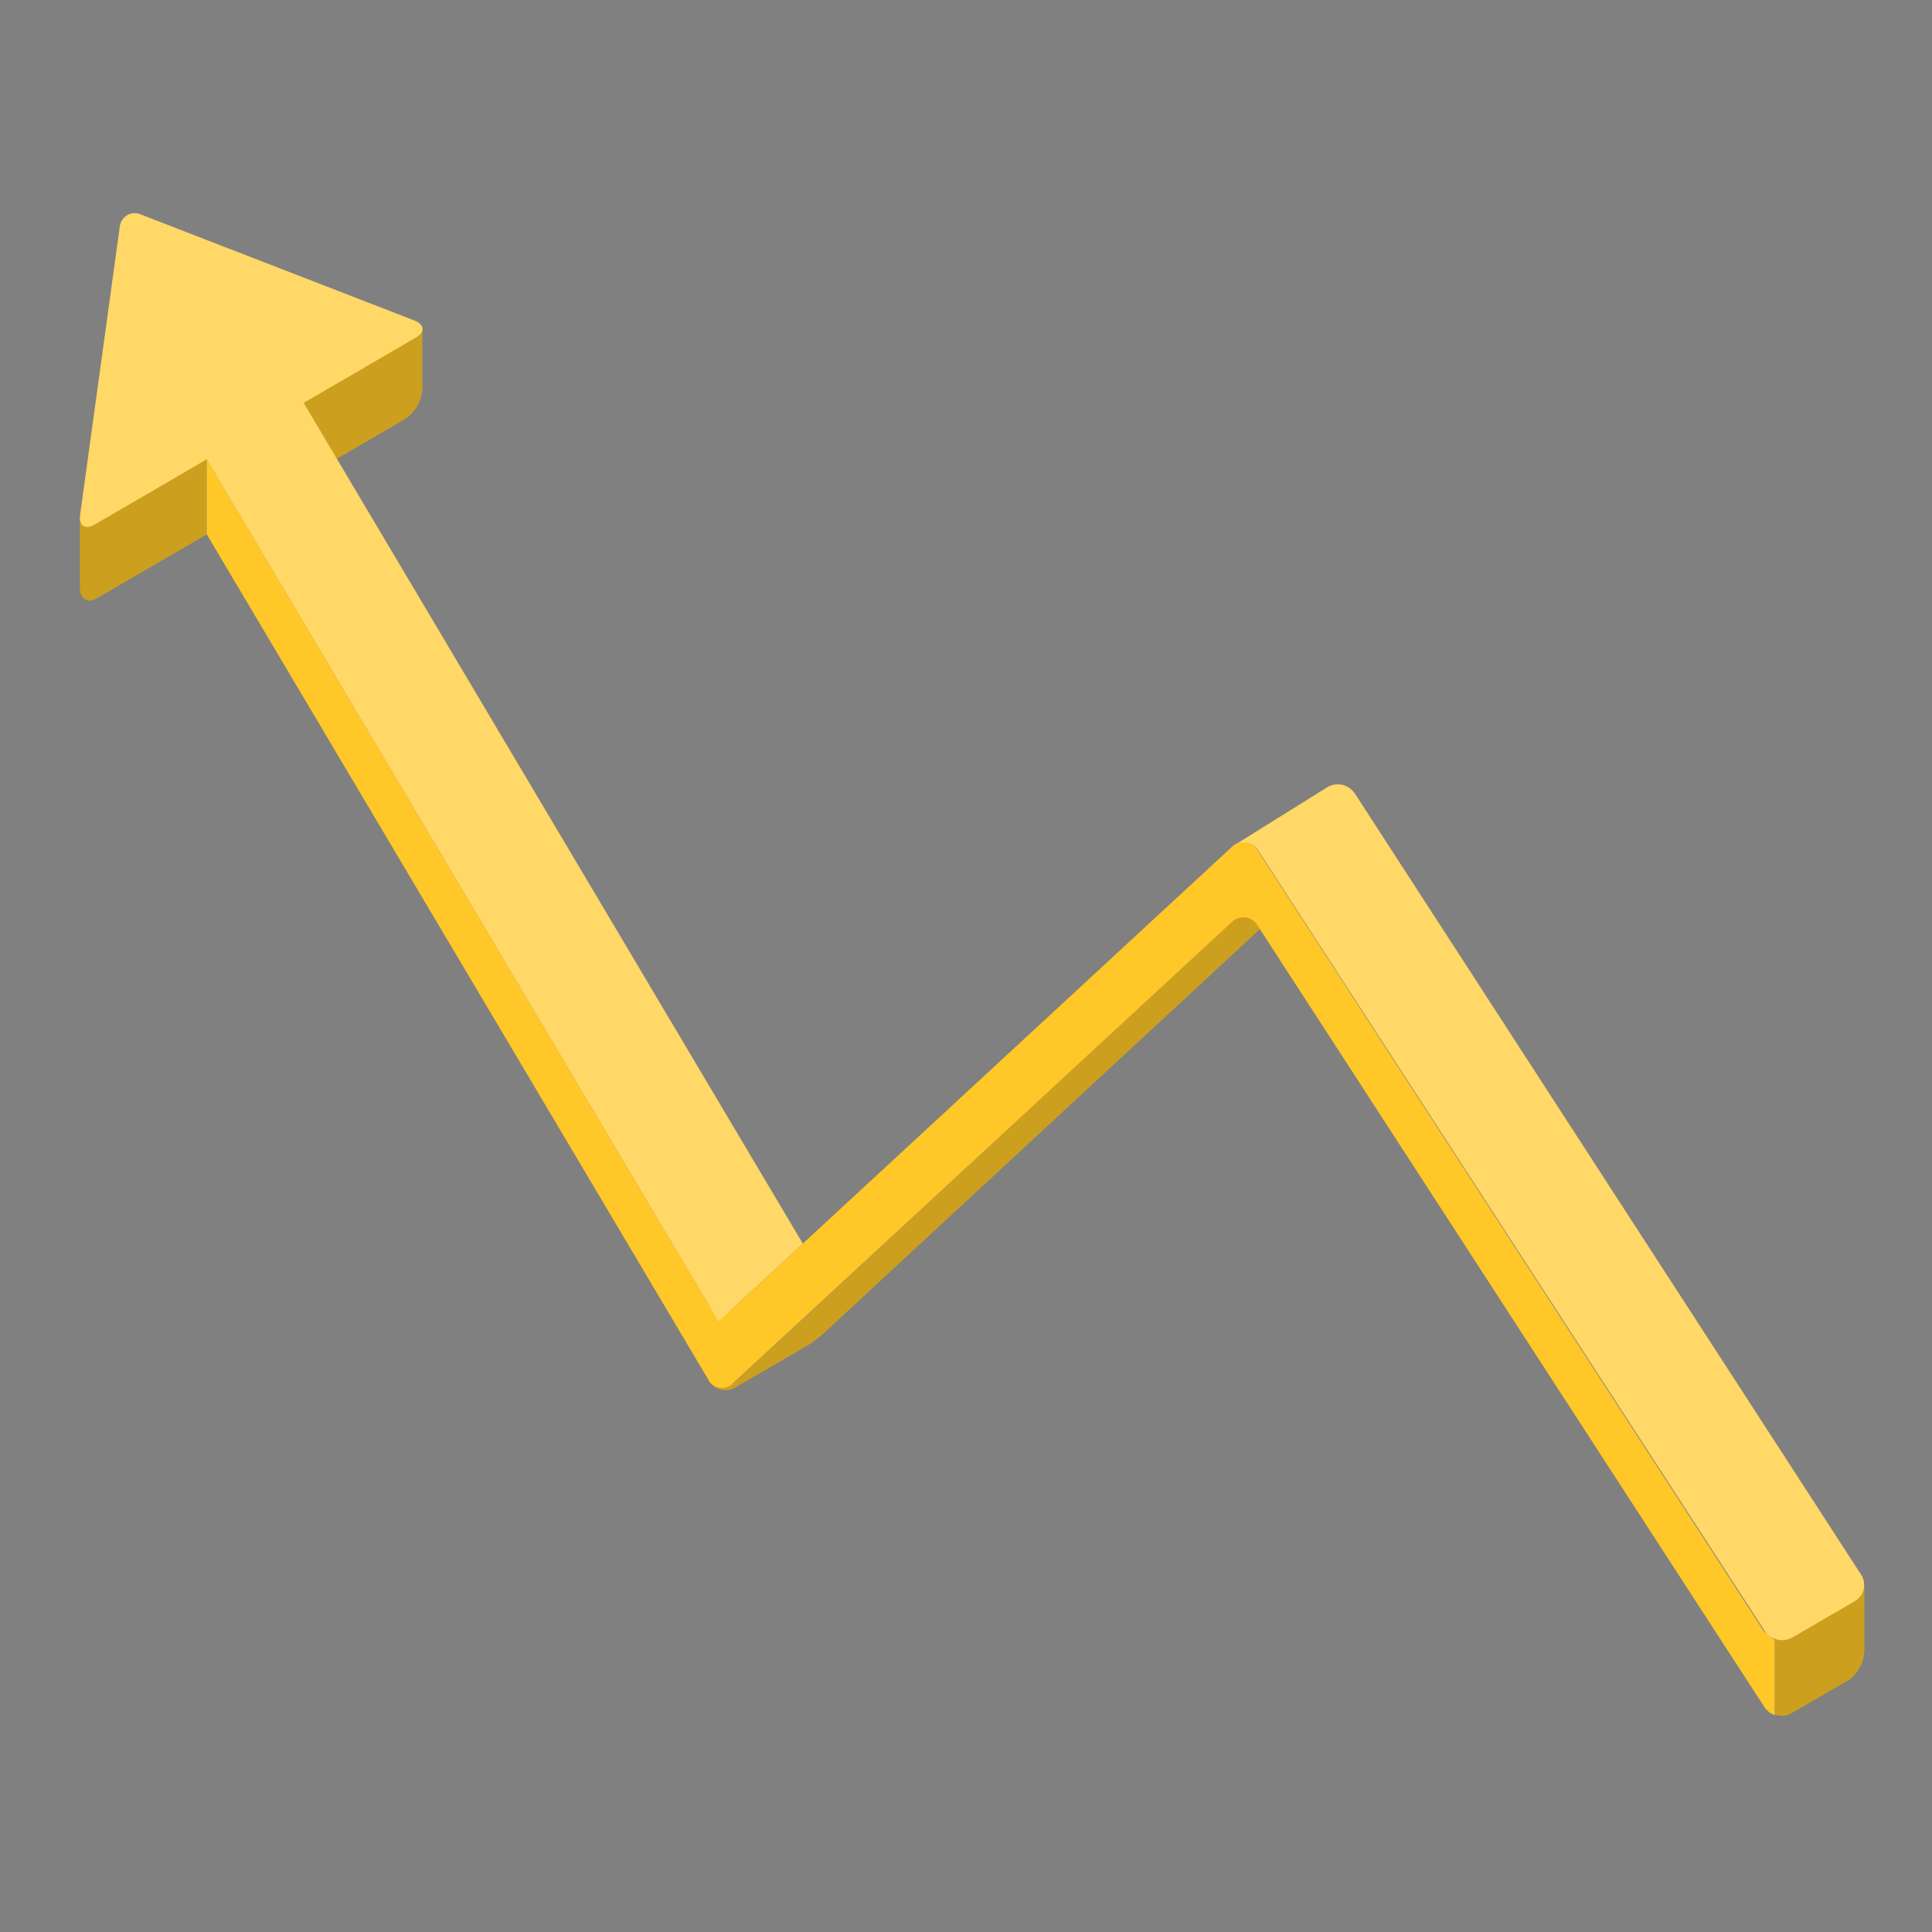 <svg width="145" height="145" viewBox="0 0 145 145" fill="none" xmlns="http://www.w3.org/2000/svg">
<rect x="0" y="0" width="145" height="145" fill="#808080" stroke="none"/>
<path d="M22.791 30.234V35.881L30.416 31.438C30.789 31.188 31.099 30.854 31.321 30.461C31.542 30.069 31.67 29.63 31.693 29.178V24.672L22.791 30.234Z" fill="#FFC727"/>
<path opacity="0.2" d="M22.791 30.234V35.881L30.416 31.438C30.789 31.188 31.099 30.854 31.321 30.461C31.542 30.069 31.67 29.63 31.693 29.178V24.672L22.791 30.234Z" fill="black"/>
<path d="M6.004 38.881V44.134C6.004 44.965 6.579 45.306 7.281 44.894L15.518 40.104V34.471L6.004 38.881Z" fill="#FFC727"/>
<path opacity="0.2" d="M6.004 38.881V44.134C6.004 44.965 6.579 45.306 7.281 44.894L15.518 40.104V34.471L6.004 38.881Z" fill="black"/>
<path d="M94.571 69.719L93.562 68.161L55.032 103.841L53.161 103.57L53.193 103.615C53.39 103.946 53.707 104.186 54.077 104.283C54.447 104.381 54.84 104.328 55.172 104.137L60.485 101.047C60.962 100.765 61.41 100.435 61.82 100.062L94.571 69.719Z" fill="#FFC727"/>
<path opacity="0.2" d="M94.571 69.719L93.562 68.161L55.032 103.841L53.161 103.57L53.193 103.615C53.39 103.946 53.707 104.186 54.077 104.283C54.447 104.381 54.84 104.328 55.172 104.137L60.485 101.047C60.962 100.765 61.41 100.435 61.82 100.062L94.571 69.719Z" fill="black"/>
<path d="M15.518 34.471V40.104L53.155 103.538C53.241 103.702 53.364 103.844 53.515 103.951C53.666 104.058 53.839 104.127 54.022 104.154C54.204 104.18 54.39 104.163 54.565 104.103C54.739 104.043 54.897 103.942 55.026 103.809L92.451 69.204C92.583 69.072 92.743 68.971 92.919 68.91C93.095 68.85 93.282 68.83 93.466 68.853C93.651 68.876 93.828 68.941 93.984 69.043C94.14 69.145 94.271 69.281 94.367 69.442L128.363 121.867L132.399 128.08C132.584 128.383 132.869 128.611 133.204 128.724V123.071L132.386 122.427L128.357 116.215L94.373 63.796C94.277 63.635 94.146 63.499 93.99 63.397C93.834 63.295 93.657 63.23 93.473 63.207C93.288 63.184 93.101 63.203 92.925 63.264C92.749 63.325 92.589 63.425 92.457 63.558L55.032 98.162C54.903 98.294 54.745 98.394 54.571 98.453C54.396 98.512 54.211 98.529 54.029 98.503C53.847 98.477 53.673 98.408 53.523 98.302C53.372 98.195 53.248 98.055 53.161 97.892L15.518 34.471Z" fill="#FFC727"/>
<path d="M133.216 123.033V128.685C133.426 128.757 133.648 128.782 133.869 128.76C134.089 128.738 134.302 128.668 134.493 128.557L138.606 126.168H138.644C139.013 125.92 139.321 125.59 139.543 125.202C139.764 124.815 139.894 124.381 139.921 123.934V119.118L133.216 123.033Z" fill="#FFC727"/>
<path opacity="0.2" d="M133.216 123.033V128.685C133.426 128.757 133.648 128.782 133.869 128.76C134.089 128.738 134.302 128.668 134.493 128.557L138.606 126.168H138.644C139.013 125.92 139.321 125.59 139.543 125.202C139.764 124.815 139.894 124.381 139.921 123.934V119.118L133.216 123.033Z" fill="black"/>
<path d="M22.791 30.234L31.201 25.341C31.916 24.923 31.872 24.344 31.099 24.054L10.582 16.103C10.417 16.027 10.235 15.992 10.053 16.002C9.871 16.011 9.694 16.065 9.537 16.159C9.381 16.253 9.249 16.383 9.153 16.539C9.056 16.695 8.999 16.872 8.986 17.056L6.017 38.63C5.902 39.454 6.393 39.782 7.109 39.364L15.518 34.471L53.927 99.18L60.249 93.334L22.791 30.241V30.234Z" fill="#FFC727"/>
<path opacity="0.3" d="M22.791 30.234L31.201 25.341C31.916 24.923 31.872 24.344 31.099 24.054L10.582 16.103C10.417 16.027 10.235 15.992 10.053 16.002C9.871 16.011 9.694 16.065 9.537 16.159C9.381 16.253 9.249 16.383 9.153 16.539C9.056 16.695 8.999 16.872 8.986 17.056L6.017 38.63C5.902 39.454 6.393 39.782 7.109 39.364L15.518 34.471L53.927 99.18L60.249 93.334L22.791 30.241V30.234Z" fill="white"/>
<path d="M139.672 118.172L101.685 59.56C101.464 59.225 101.123 58.989 100.733 58.903C100.344 58.816 99.936 58.886 99.597 59.096L92.732 63.378C93.013 63.222 93.342 63.179 93.653 63.257C93.964 63.334 94.235 63.527 94.412 63.796L132.431 122.383C132.654 122.719 132.996 122.958 133.387 123.051C133.778 123.144 134.189 123.085 134.538 122.885L139.231 120.155C139.394 120.058 139.535 119.928 139.645 119.774C139.756 119.62 139.835 119.445 139.876 119.259C139.917 119.074 139.92 118.881 139.885 118.694C139.85 118.507 139.778 118.33 139.672 118.172Z" fill="#FFC727"/>
<path opacity="0.3" d="M139.672 118.172L101.685 59.56C101.464 59.225 101.123 58.989 100.733 58.903C100.344 58.816 99.936 58.886 99.597 59.096L92.732 63.378C93.013 63.222 93.342 63.179 93.653 63.257C93.964 63.334 94.235 63.527 94.412 63.796L132.431 122.383C132.654 122.719 132.996 122.958 133.387 123.051C133.778 123.144 134.189 123.085 134.538 122.885L139.231 120.155C139.394 120.058 139.535 119.928 139.645 119.774C139.756 119.62 139.835 119.445 139.876 119.259C139.917 119.074 139.92 118.881 139.885 118.694C139.85 118.507 139.778 118.33 139.672 118.172Z" fill="white"/>
</svg>
